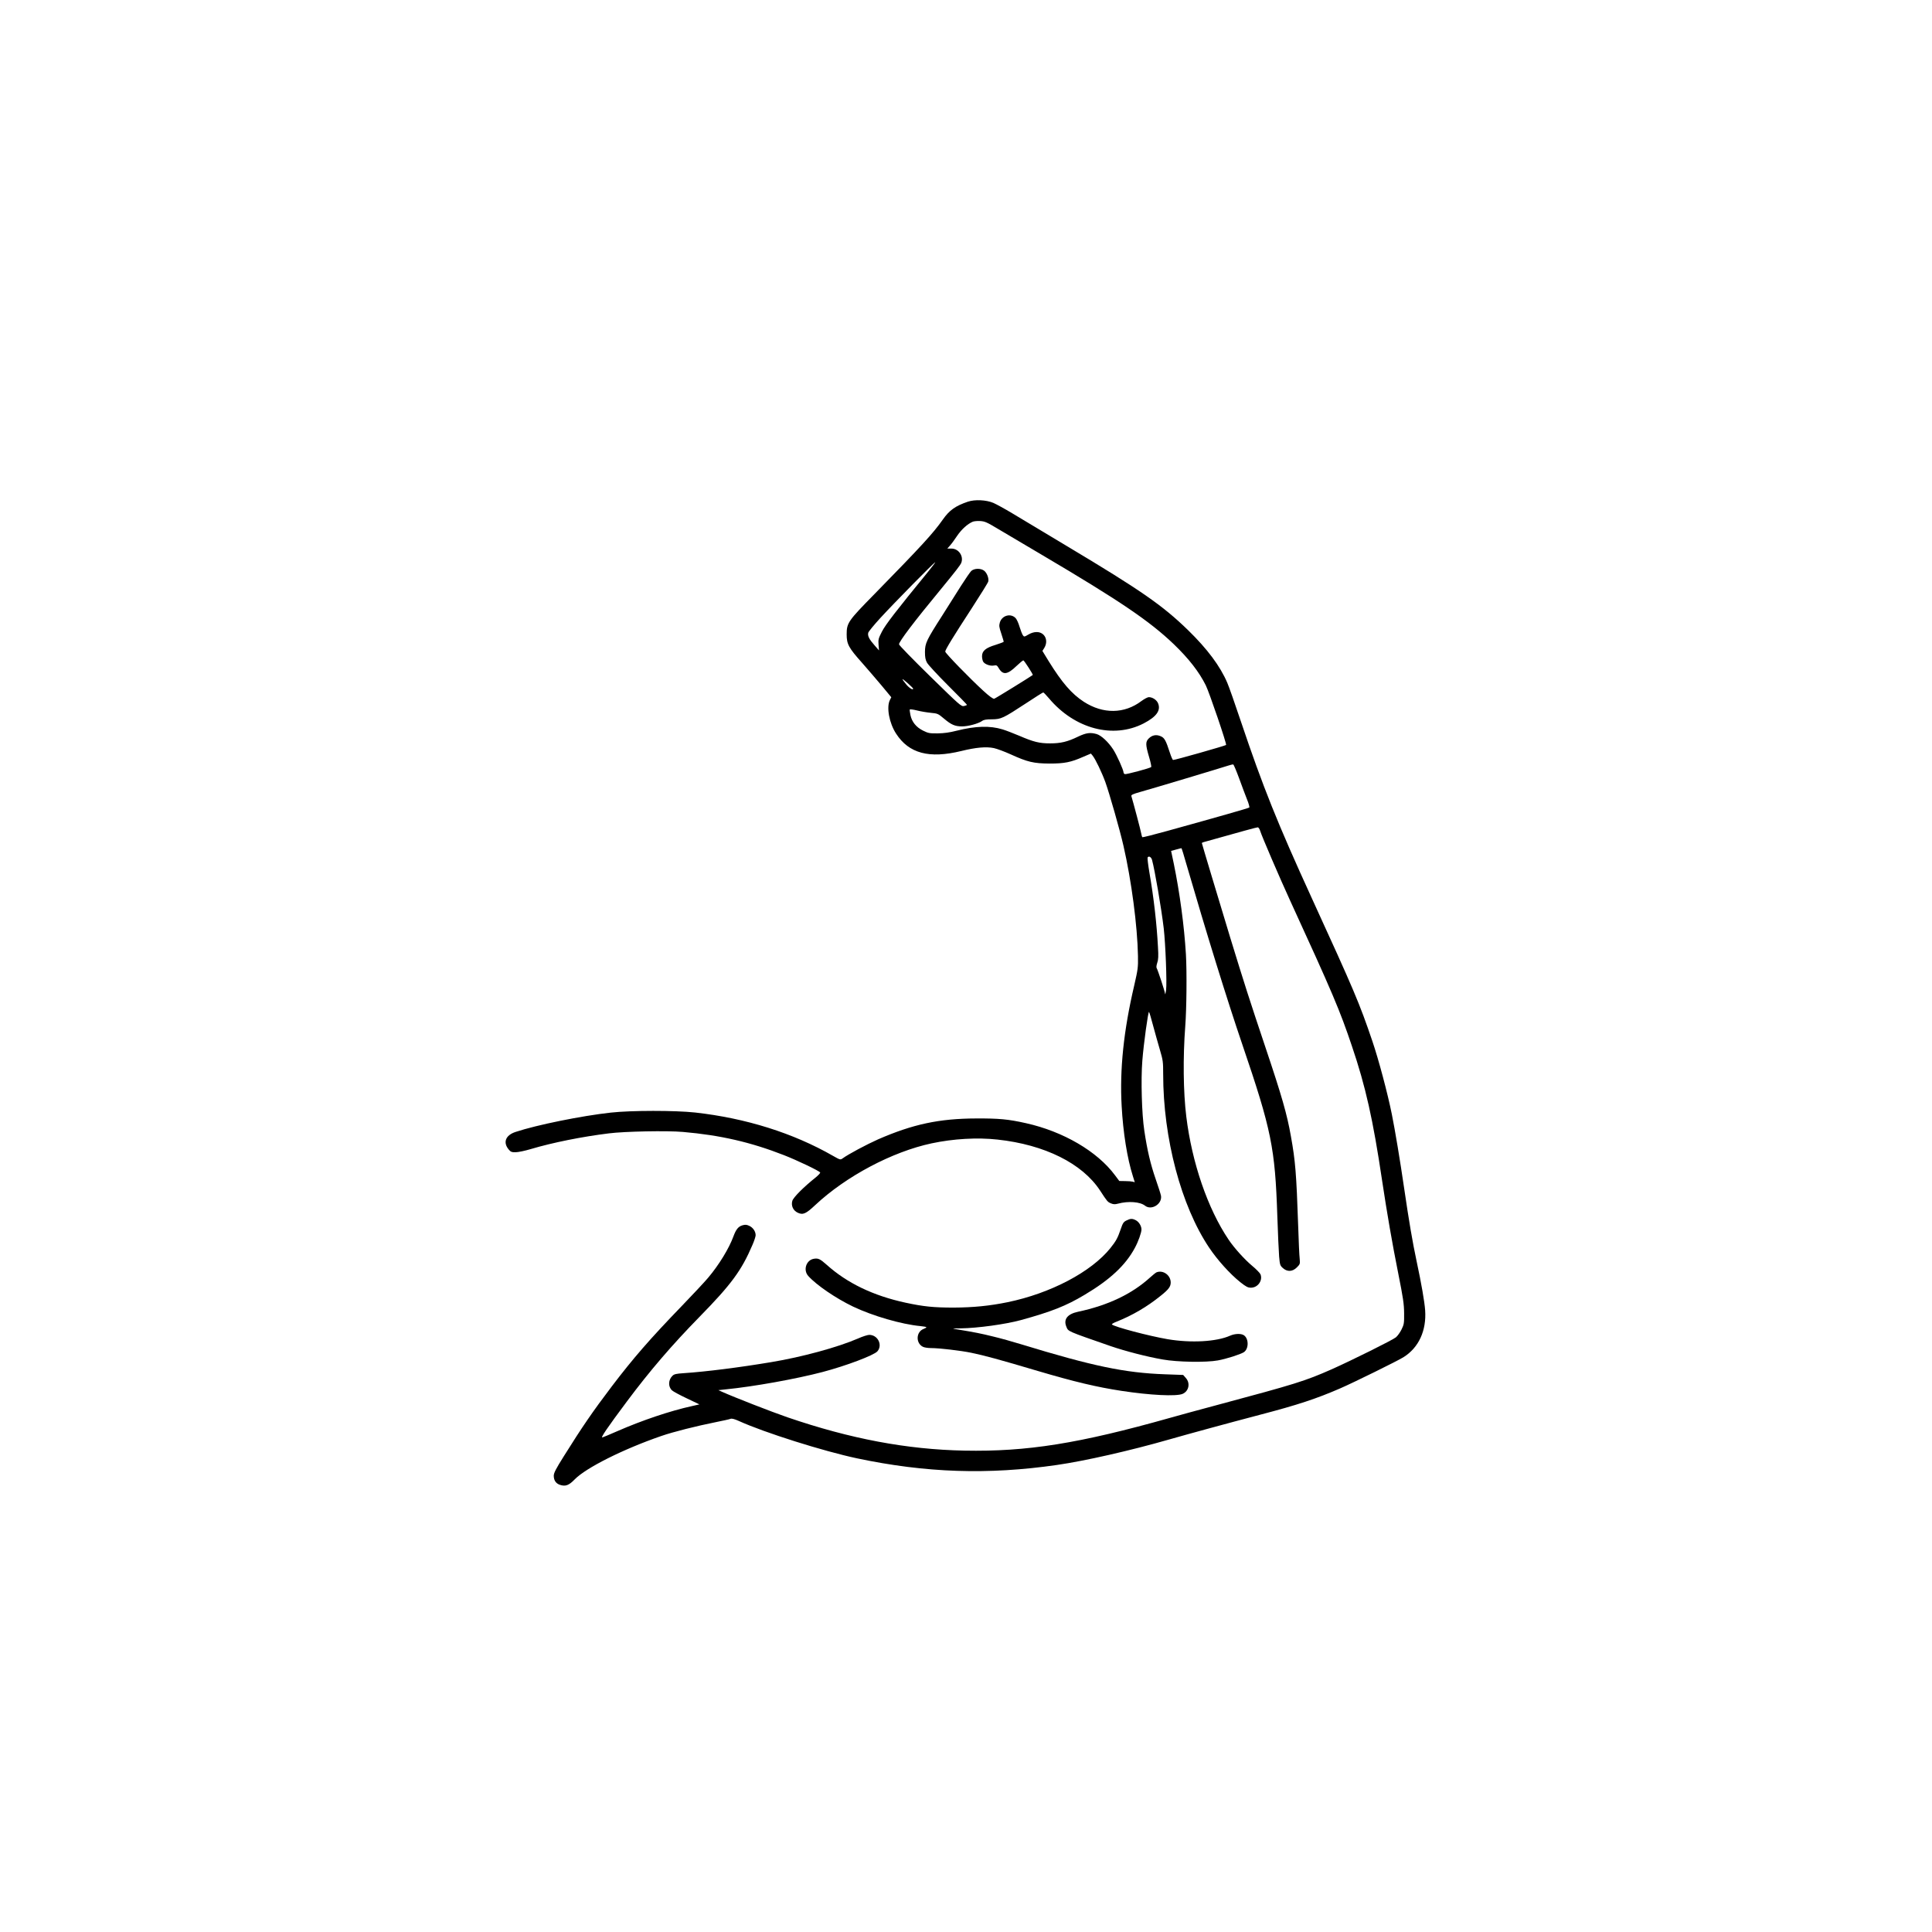 <?xml version="1.0" standalone="no"?>
<!DOCTYPE svg PUBLIC "-//W3C//DTD SVG 20010904//EN"
 "http://www.w3.org/TR/2001/REC-SVG-20010904/DTD/svg10.dtd">
<svg version="1.0" xmlns="http://www.w3.org/2000/svg"
 width="2048pt" height="2048pt" viewBox="0 0 2048 2048"
 preserveAspectRatio="xMidYMid meet">

<g transform="translate(0,2048) scale(0.1,-0.1)"
fill="#000000" stroke="none">
<path d="M10260 15162 c-132 -45 -196 -90 -266 -190 -103 -146 -221 -275 -721
-786 -284 -289 -298 -309 -298 -431 0 -103 21 -142 163 -301 58 -66 151 -174
208 -242 l102 -123 -15 -30 c-38 -76 -7 -244 66 -356 136 -210 350 -267 691
-184 154 38 264 48 345 31 33 -7 114 -37 180 -67 176 -80 241 -96 410 -97 158
0 226 13 359 72 l80 34 19 -23 c30 -38 96 -175 134 -279 43 -120 153 -504 192
-675 85 -371 148 -848 154 -1170 2 -122 -1 -141 -40 -312 -112 -477 -155 -891
-133 -1278 15 -279 59 -555 119 -743 l20 -64 -22 6 c-12 3 -49 6 -82 6 l-60 1
-45 60 c-188 254 -549 465 -945 553 -187 42 -286 51 -525 50 -394 -1 -674 -61
-1043 -222 -119 -53 -313 -156 -376 -202 -23 -16 -26 -15 -100 27 -422 242
-924 400 -1463 460 -214 23 -675 23 -893 -1 -309 -34 -784 -130 -1010 -205
-107 -35 -136 -112 -71 -188 20 -24 32 -28 73 -27 26 0 98 15 158 33 231 69
545 132 830 167 167 21 617 30 785 15 394 -34 717 -108 1070 -246 136 -53 374
-166 384 -184 3 -5 -18 -28 -46 -51 -128 -102 -237 -211 -249 -249 -15 -51 8
-103 57 -126 55 -26 86 -13 186 81 327 306 816 565 1233 654 230 49 484 64
700 40 499 -54 898 -253 1086 -540 77 -118 80 -121 115 -136 27 -11 42 -12 76
-3 108 29 234 20 286 -22 68 -53 183 18 169 105 -3 17 -28 96 -56 176 -56 162
-90 307 -121 515 -27 177 -37 542 -21 740 14 181 62 528 71 518 4 -4 24 -71
44 -148 21 -77 53 -192 72 -256 32 -108 34 -126 34 -255 0 -680 190 -1396 487
-1839 90 -134 221 -279 331 -367 61 -48 80 -58 112 -58 73 0 127 75 102 141
-6 14 -46 56 -90 92 -79 66 -191 190 -249 277 -221 328 -388 815 -448 1304
-32 260 -36 628 -11 957 14 179 18 580 7 764 -18 301 -66 656 -129 962 l-28
133 54 15 c30 9 56 15 57 13 2 -2 24 -73 48 -158 213 -733 434 -1447 597
-1925 308 -904 346 -1093 370 -1815 6 -184 15 -377 19 -429 8 -89 10 -96 40
-123 47 -42 102 -39 148 7 34 34 35 37 30 93 -4 31 -11 188 -16 347 -19 559
-30 689 -77 950 -41 234 -97 428 -269 940 -172 513 -225 679 -374 1165 -121
399 -301 997 -301 1003 0 3 8 7 18 10 412 116 562 157 574 157 9 0 20 -17 27
-40 16 -53 205 -493 316 -735 451 -983 528 -1164 656 -1545 145 -427 223 -776
319 -1420 52 -346 108 -671 172 -990 52 -261 61 -321 62 -420 1 -107 -1 -119
-27 -172 -15 -31 -42 -69 -60 -84 -33 -28 -466 -243 -681 -339 -284 -125 -376
-154 -1216 -379 -195 -52 -418 -113 -495 -135 -967 -273 -1518 -361 -2182
-348 -610 12 -1209 125 -1875 353 -166 57 -566 213 -693 270 l-40 18 75 8
c302 30 750 111 1028 184 251 66 547 178 583 220 57 67 4 174 -87 174 -17 0
-71 -17 -120 -39 -215 -93 -593 -196 -919 -250 -340 -57 -689 -101 -927 -117
-77 -5 -101 -10 -118 -26 -46 -43 -50 -116 -7 -156 12 -12 83 -50 157 -85
l134 -64 -79 -18 c-229 -50 -529 -151 -794 -267 -75 -33 -145 -62 -155 -65
-24 -8 53 105 260 382 240 322 480 601 768 895 339 346 446 492 562 763 19 43
34 90 34 103 0 40 -27 80 -66 99 -31 14 -43 15 -75 6 -43 -13 -67 -43 -94
-116 -47 -129 -154 -304 -269 -440 -37 -44 -163 -179 -280 -300 -340 -352
-514 -553 -740 -850 -202 -266 -315 -431 -509 -741 -86 -137 -107 -178 -107
-208 0 -48 23 -82 66 -96 58 -19 94 -6 156 58 120 123 515 321 918 460 127 44
374 106 579 147 74 15 144 30 155 35 14 5 41 -2 86 -22 269 -123 901 -322
1255 -397 729 -154 1389 -176 2120 -70 298 43 777 152 1185 269 206 59 609
169 970 264 394 103 594 169 845 278 141 61 612 293 672 331 162 101 245 282
230 497 -7 95 -38 274 -91 523 -42 196 -81 425 -131 767 -44 302 -97 619 -131
788 -44 220 -140 580 -207 777 -137 403 -190 528 -642 1515 -362 791 -517
1177 -751 1872 -62 186 -127 370 -144 409 -75 177 -212 360 -416 559 -272 264
-498 421 -1289 894 -236 142 -495 297 -575 345 -80 48 -170 97 -200 110 -75
32 -195 38 -270 13z m320 -289 c74 -44 284 -168 465 -275 825 -487 1141 -701
1398 -947 158 -152 268 -293 339 -436 37 -75 224 -623 215 -632 -10 -9 -552
-163 -562 -159 -6 2 -21 37 -34 77 -43 132 -57 158 -98 175 -46 20 -89 12
-125 -23 -36 -35 -36 -66 2 -195 17 -56 27 -105 23 -109 -14 -13 -266 -80
-279 -75 -8 3 -14 11 -14 18 -1 27 -71 184 -110 244 -53 81 -127 149 -176 163
-69 19 -110 13 -197 -28 -111 -54 -183 -71 -295 -71 -114 0 -175 15 -326 80
-64 27 -144 58 -178 68 -134 41 -285 37 -488 -14 -74 -19 -133 -27 -200 -28
-87 -1 -100 2 -155 29 -73 36 -119 93 -134 165 -6 29 -9 55 -7 59 3 4 37 0 76
-10 39 -10 105 -21 146 -25 74 -7 78 -9 140 -61 78 -66 117 -83 193 -83 64 0
171 29 211 57 19 14 45 18 105 18 98 1 117 10 363 171 95 63 176 114 181 114
4 0 31 -28 60 -62 273 -325 682 -433 1005 -266 136 71 183 137 152 213 -15 36
-59 65 -98 65 -13 0 -48 -19 -78 -41 -181 -137 -406 -140 -611 -8 -129 84
-231 202 -373 431 l-66 108 20 32 c48 79 5 168 -81 168 -28 0 -58 -9 -87 -26
-44 -26 -46 -26 -59 -8 -8 11 -23 51 -35 89 -11 39 -30 80 -42 93 -52 54 -144
29 -167 -46 -10 -35 -8 -49 15 -118 14 -44 26 -82 26 -86 0 -4 -39 -19 -87
-34 -104 -31 -143 -64 -143 -120 0 -19 5 -44 11 -56 15 -28 73 -50 113 -43 30
6 35 3 54 -29 44 -74 92 -68 188 25 34 32 66 59 72 59 8 0 105 -150 100 -155
-23 -18 -397 -249 -409 -252 -11 -3 -52 26 -116 85 -141 129 -403 398 -403
415 0 20 86 160 282 461 92 142 171 269 174 282 8 33 -13 90 -43 114 -36 28
-104 27 -137 -2 -13 -13 -62 -84 -109 -158 -46 -74 -136 -216 -199 -315 -168
-262 -182 -293 -183 -385 0 -58 5 -84 22 -115 12 -22 112 -130 222 -240 111
-110 201 -203 201 -206 0 -4 -14 -9 -31 -13 -30 -6 -45 8 -360 316 -181 177
-329 329 -329 338 0 30 160 241 440 580 161 196 210 259 220 284 27 71 -28
151 -104 151 l-44 0 29 33 c16 17 50 65 77 105 46 67 109 124 164 147 12 5 48
9 78 7 49 -3 71 -12 190 -84z m-742 -454 c-337 -412 -451 -560 -489 -634 -38
-74 -40 -85 -36 -140 l5 -60 -48 55 c-56 63 -75 100 -66 133 3 12 61 83 129
157 145 158 570 590 581 590 3 0 -31 -45 -76 -101z m-158 -1239 c0 -19 -40 5
-72 43 -57 70 -55 75 10 19 34 -30 62 -58 62 -62z m3455 -950 c29 -80 67 -181
84 -224 18 -43 28 -82 24 -86 -8 -7 -312 -94 -872 -249 -140 -39 -257 -68
-261 -66 -4 3 -10 22 -13 42 -5 30 -82 321 -104 394 -4 13 16 22 94 44 106 29
872 259 938 281 22 7 44 12 48 11 5 -2 33 -68 62 -147z m-923 -865 c29 -106
98 -507 124 -725 19 -165 35 -579 25 -655 -5 -33 -9 -52 -10 -42 -1 22 -78
257 -90 275 -5 8 -2 30 6 55 12 33 14 70 8 167 -13 246 -44 521 -91 792 -14
81 -22 153 -19 158 12 20 38 6 47 -25z"/>
<path d="M11940 7542 c-30 -15 -38 -27 -60 -92 -33 -96 -49 -124 -109 -200
-203 -253 -634 -480 -1091 -574 -190 -39 -365 -56 -570 -57 -213 0 -321 11
-511 52 -342 74 -619 207 -836 402 -70 62 -90 72 -138 63 -80 -15 -113 -120
-57 -182 86 -96 291 -236 474 -324 210 -100 514 -188 714 -207 35 -3 64 -9 64
-12 0 -4 -13 -12 -29 -18 -80 -30 -86 -149 -9 -189 15 -8 53 -14 85 -14 89 0
318 -27 429 -50 140 -29 295 -71 706 -193 382 -113 624 -171 888 -211 301 -46
578 -60 645 -32 67 28 85 113 36 168 l-29 33 -194 7 c-423 15 -765 86 -1523
318 -88 27 -223 65 -300 83 -125 31 -190 44 -385 76 -53 8 -50 9 45 10 176 2
473 43 635 87 324 89 481 151 675 267 273 162 437 316 535 499 37 68 70 162
70 195 0 37 -27 81 -60 98 -37 19 -57 19 -100 -3z"/>
<path d="M12260 6993 c-8 -3 -39 -28 -69 -55 -192 -175 -447 -296 -763 -363
-113 -24 -157 -80 -124 -159 21 -51 2 -43 471 -206 152 -52 382 -112 550 -141
157 -28 460 -33 585 -10 89 16 239 64 275 87 53 35 54 142 2 179 -30 21 -96
19 -148 -4 -144 -64 -413 -79 -662 -37 -198 34 -562 130 -590 156 -5 4 18 18
50 30 166 66 323 158 464 272 87 69 109 99 109 143 0 77 -80 135 -150 108z"/>
</g>
</svg>
